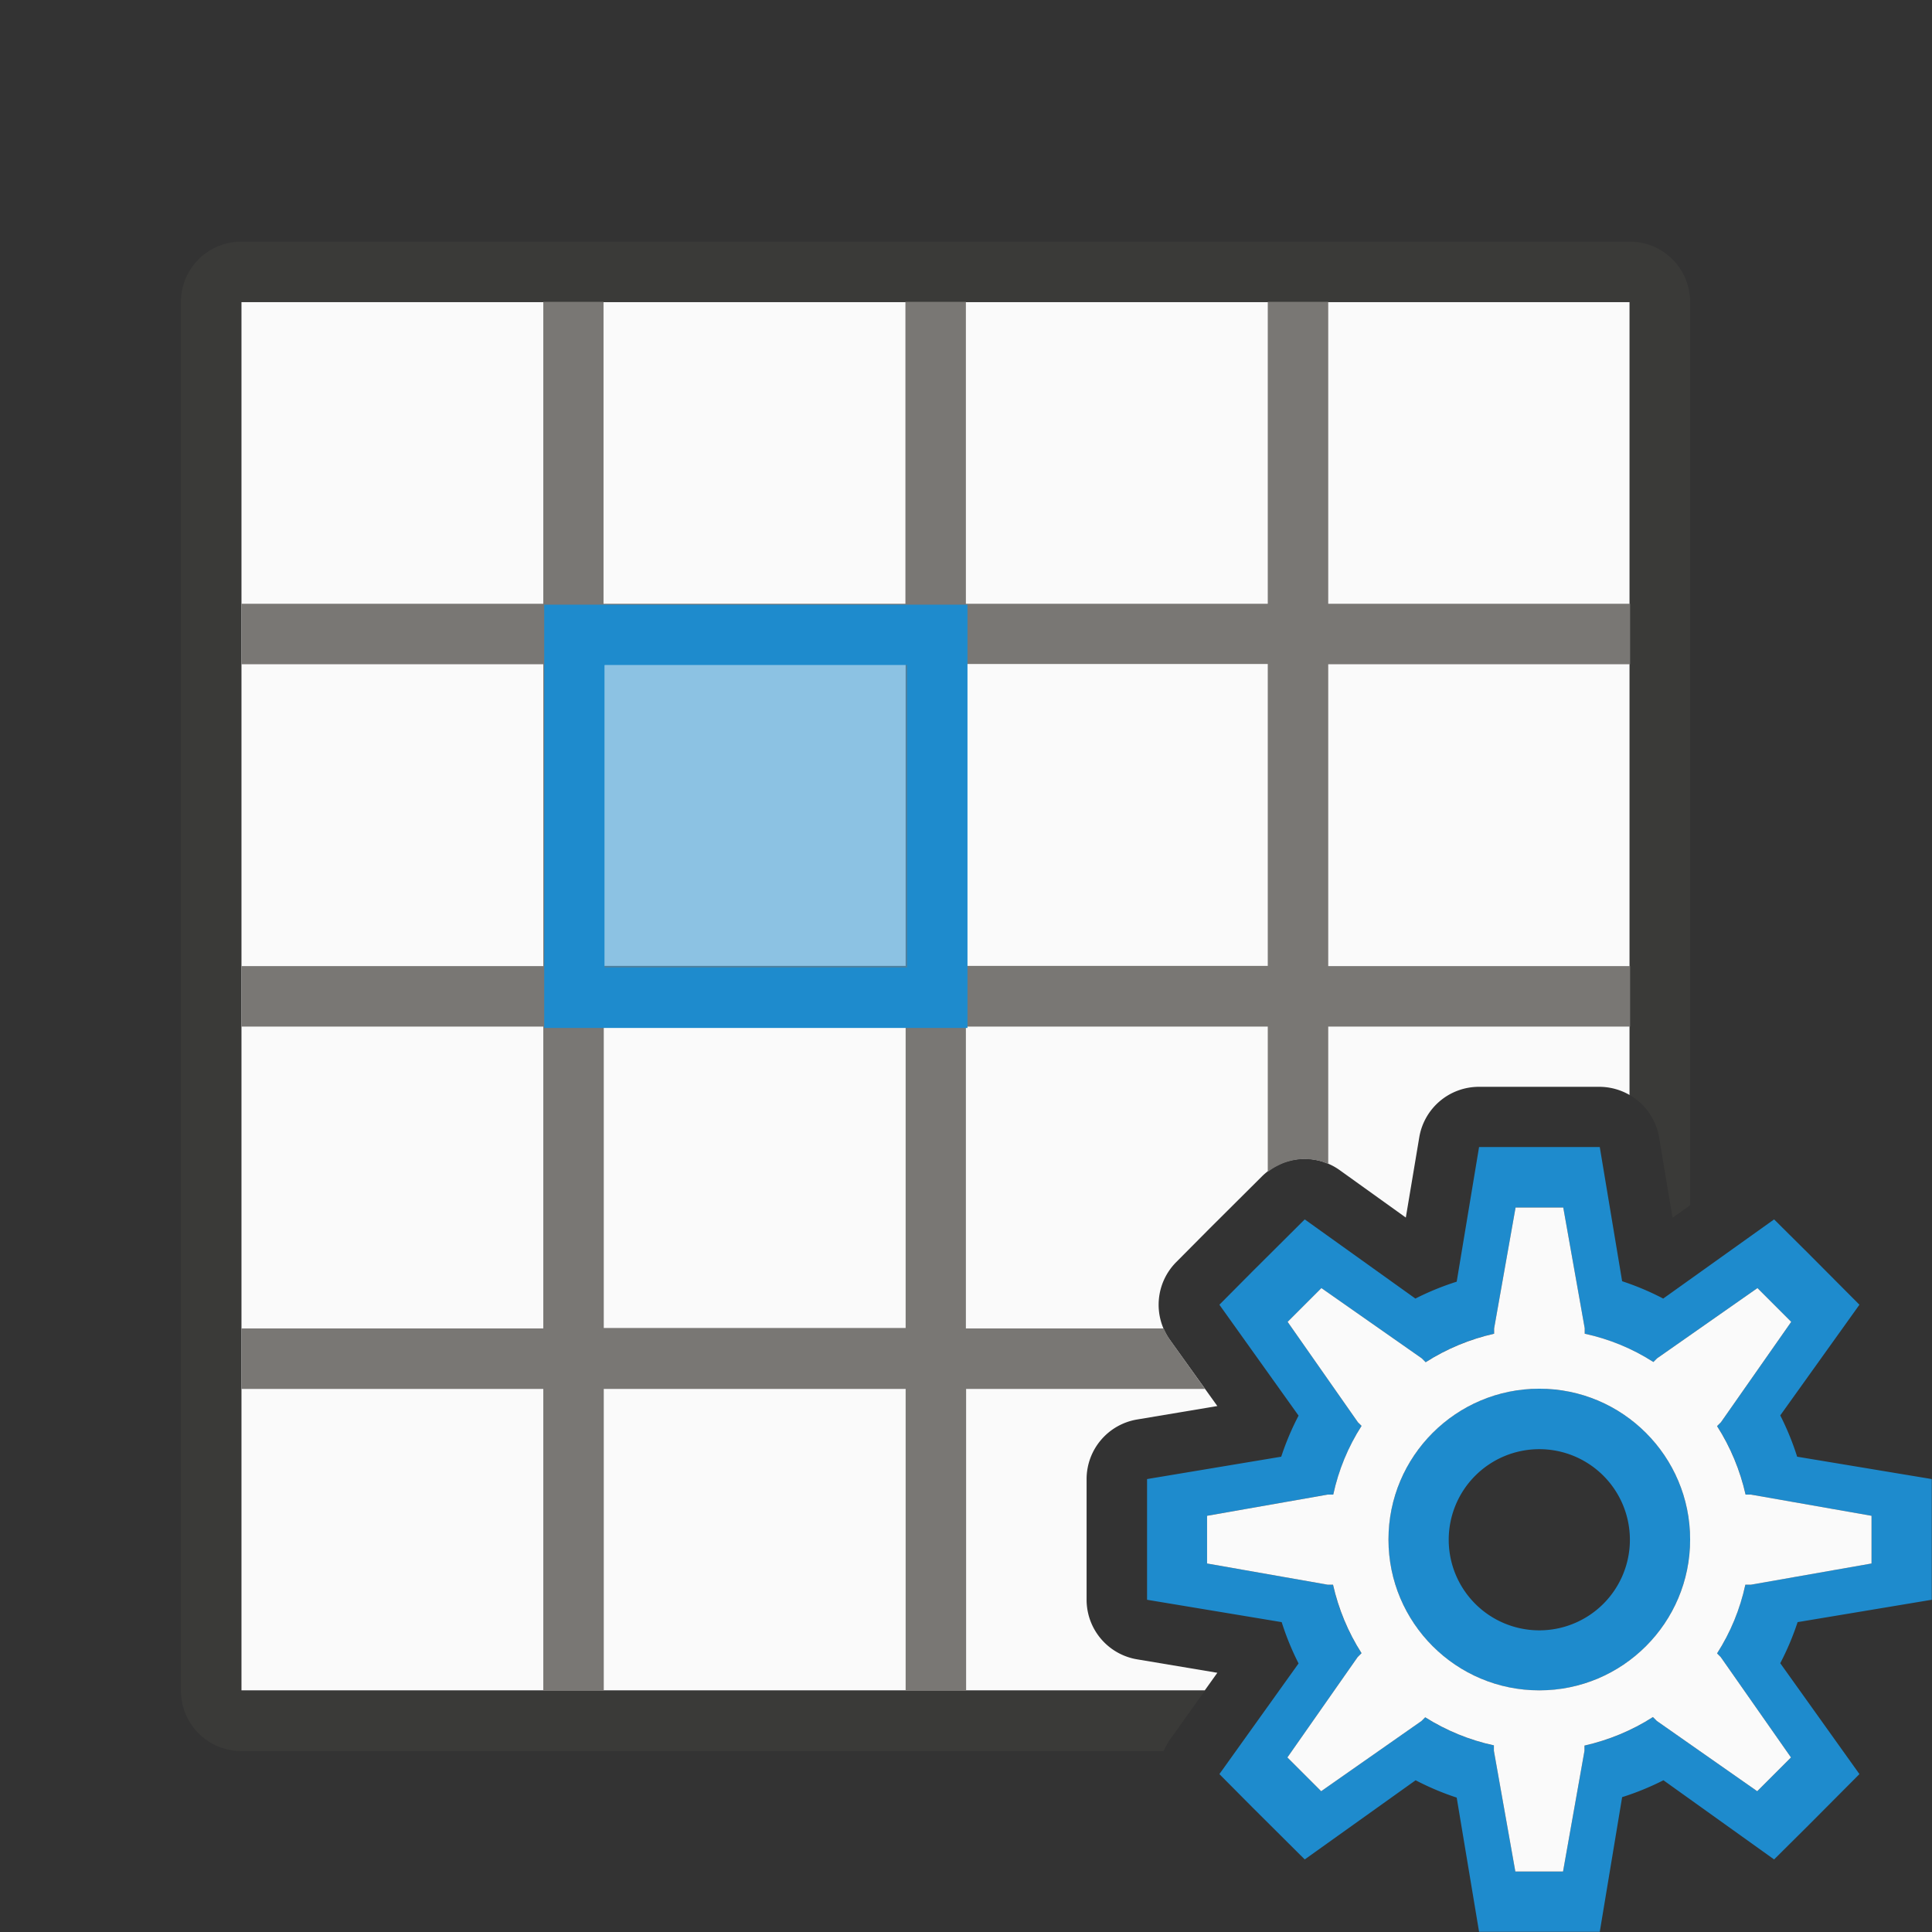 <svg height="32" viewBox="0 0 8.467 8.467" width="32" xmlns="http://www.w3.org/2000/svg"><rect x="0" y="0" width="8.467" height="8.467" fill="#333333" stroke="none"/><g transform="translate(0 -288.533)"><g stroke-width=".265"><path d="m1.058 289.856v6.085h4.222l.055-.077-.352-.059a.265.265 0 0 1 -.221-.261v-.207-.322a.265.265 0 0 1 .221-.261l.352-.059-.208-.29a.265.265 0 0 1 .028-.341l.146-.147a.265.265 0 0 0 .001-.001l.228-.227a.265.265 0 0 1 .341-.028l.29.208.059-.352a.265.265 0 0 1 .261-.221h.322.207a.265.265 0 0 1 .132.036v-3.476z" fill="#fafafa"/><path d="m1.058 289.592c-.147 0-.265.118-.265.265v1.058 5.027c0 .147.118.265.265.265h4.042a.265.265 0 0 1 .028-.051l.152-.213h-1.047-.265-1.323-.265-1.323v-1.058-.265-1.058-.265-1.058-.265-1.058-.265-.794h6.085v1.058 1.058.265 1.058.036a.265.265 0 0 1 .129.186l.059.352.077-.055v-2.9-1.058c0-.147-.118-.265-.265-.265z" fill="#3a3a38"/><path d="m2.381 289.856v1.323h-1.323v.265h1.323v1.323h-1.323v.265h1.323v1.323h-1.323v.265h1.323v1.323h.265v-1.323h1.323v1.323h.265v-1.323h1.047l-.152-.213a.265.265 0 0 1 -.014-.022.265.265 0 0 1 -.001-.001.265.265 0 0 1 -.011-.023.265.265 0 0 1 -.001-.001.265.265 0 0 1 -.002-.005h-.867v-1.323h1.323v.637a.265.265 0 0 1 .045-.028.265.265 0 0 1 .024-.011.265.265 0 0 1 .025-.008.265.265 0 0 1 .026-.006.265.265 0 0 1 .026-.003.265.265 0 0 1 .026 0 .265.265 0 0 1 .026.002.265.265 0 0 1 .026.005.265.265 0 0 1 .001 0 .265.265 0 0 1 .02.006.265.265 0 0 1 .001.001.265.265 0 0 1 .019.007v-.602h1.323v-.265h-1.323v-1.323h1.323v-.265h-1.323v-1.323h-.265v1.323h-1.323v-1.323h-.265v1.323h-1.323v-1.323zm.265 1.587h1.323v1.323h-1.323zm1.587 0h1.323v1.323h-1.323zm-1.587 1.587h1.323v1.323h-1.323z" fill="#797774"/></g><g fill="#1e8bcd" transform="matrix(.265 0 0 .265 0 288.533)"><path d="m10 16v-5h5v5z" opacity=".5" stroke-width=".408"/><path d="m9 10v7h1 5 1v-7h-1-5zm1 1h5v5h-5z"/></g><path d="m6.482 293.56-.098.59a1.191 1.191 0 0 0 -.181.074l-.485-.347-.228.227-.146.147.347.486a1.191 1.191 0 0 0 -.076.18l-.588.098v.322.207l.59.098a1.191 1.191 0 0 0 .074.181l-.347.485.146.147.228.227.486-.347a1.191 1.191 0 0 0 .18.076l.098.588h.322.207l.098-.59a1.191 1.191 0 0 0 .181-.074l.485.347.147-.146.227-.228-.347-.486a1.191 1.191 0 0 0 .076-.18l.588-.098v-.207-.322l-.59-.098a1.191 1.191 0 0 0 -.074-.181l.347-.485-.227-.228-.147-.146-.486.347a1.191 1.191 0 0 0 -.18-.076l-.098-.588h-.207zm.16.265h.209l.094.529v.024a.926.926 0 0 1 .301.124l.016-.016.44-.308.148.148-.308.44-.017.017a.926.926 0 0 1 .125.3h.023l.529.093v.209l-.529.093h-.024a.926.926 0 0 1 -.124.301l.016.016.308.44-.148.148-.44-.308-.017-.017a.926.926 0 0 1 -.3.125v.023l-.094.529h-.209l-.094-.529v-.024a.926.926 0 0 1 -.301-.123l-.016.016-.44.308-.148-.148.308-.44.017-.017a.926.926 0 0 1 -.125-.3h-.023l-.529-.093v-.209l.529-.093h.024a.926.926 0 0 1 .124-.301l-.016-.016-.308-.44.148-.148.44.308.017.017a.926.926 0 0 1 .3-.125v-.023zm.104.794a.661.661 0 0 0 -.661.661.661.661 0 0 0 .661.661.661.661 0 0 0 .661-.661.661.661 0 0 0 -.661-.661zm0 .265a.397.397 0 0 1 .397.397.397.397 0 0 1 -.397.397.397.397 0 0 1 -.397-.397.397.397 0 0 1 .397-.397z" fill="#1e8bcd" stroke-width=".265"/><path d="m6.642 293.825h.209l.094.529v.024c.107.023.209.065.301.124l.016-.016.44-.308.148.148-.308.44-.017.017c.059.092.101.194.125.3h.023l.529.093v.209l-.529.093h-.024c-.023.107-.065.209-.124.301l.016.016.308.44-.148.148-.44-.308-.017-.017c-.092.059-.194.101-.3.125v.023l-.094.529h-.209l-.094-.529v-.024c-.107-.023-.209-.065-.301-.123l-.016.016-.44.308-.148-.148.308-.44.017-.017c-.059-.092-.101-.194-.125-.3h-.023l-.529-.093v-.209l.529-.093h.024c.023-.107.065-.209.124-.301l-.016-.016-.308-.44.148-.148.44.308.017.017c.092-.059.194-.101.3-.125v-.023zm.104.794c-.365 0-.661.296-.661.661 0 .365.296.661.661.661s.661-.296.661-.661c0-.365-.296-.661-.661-.661z" fill="#fafafa" stroke-width=".265"/></g></svg>